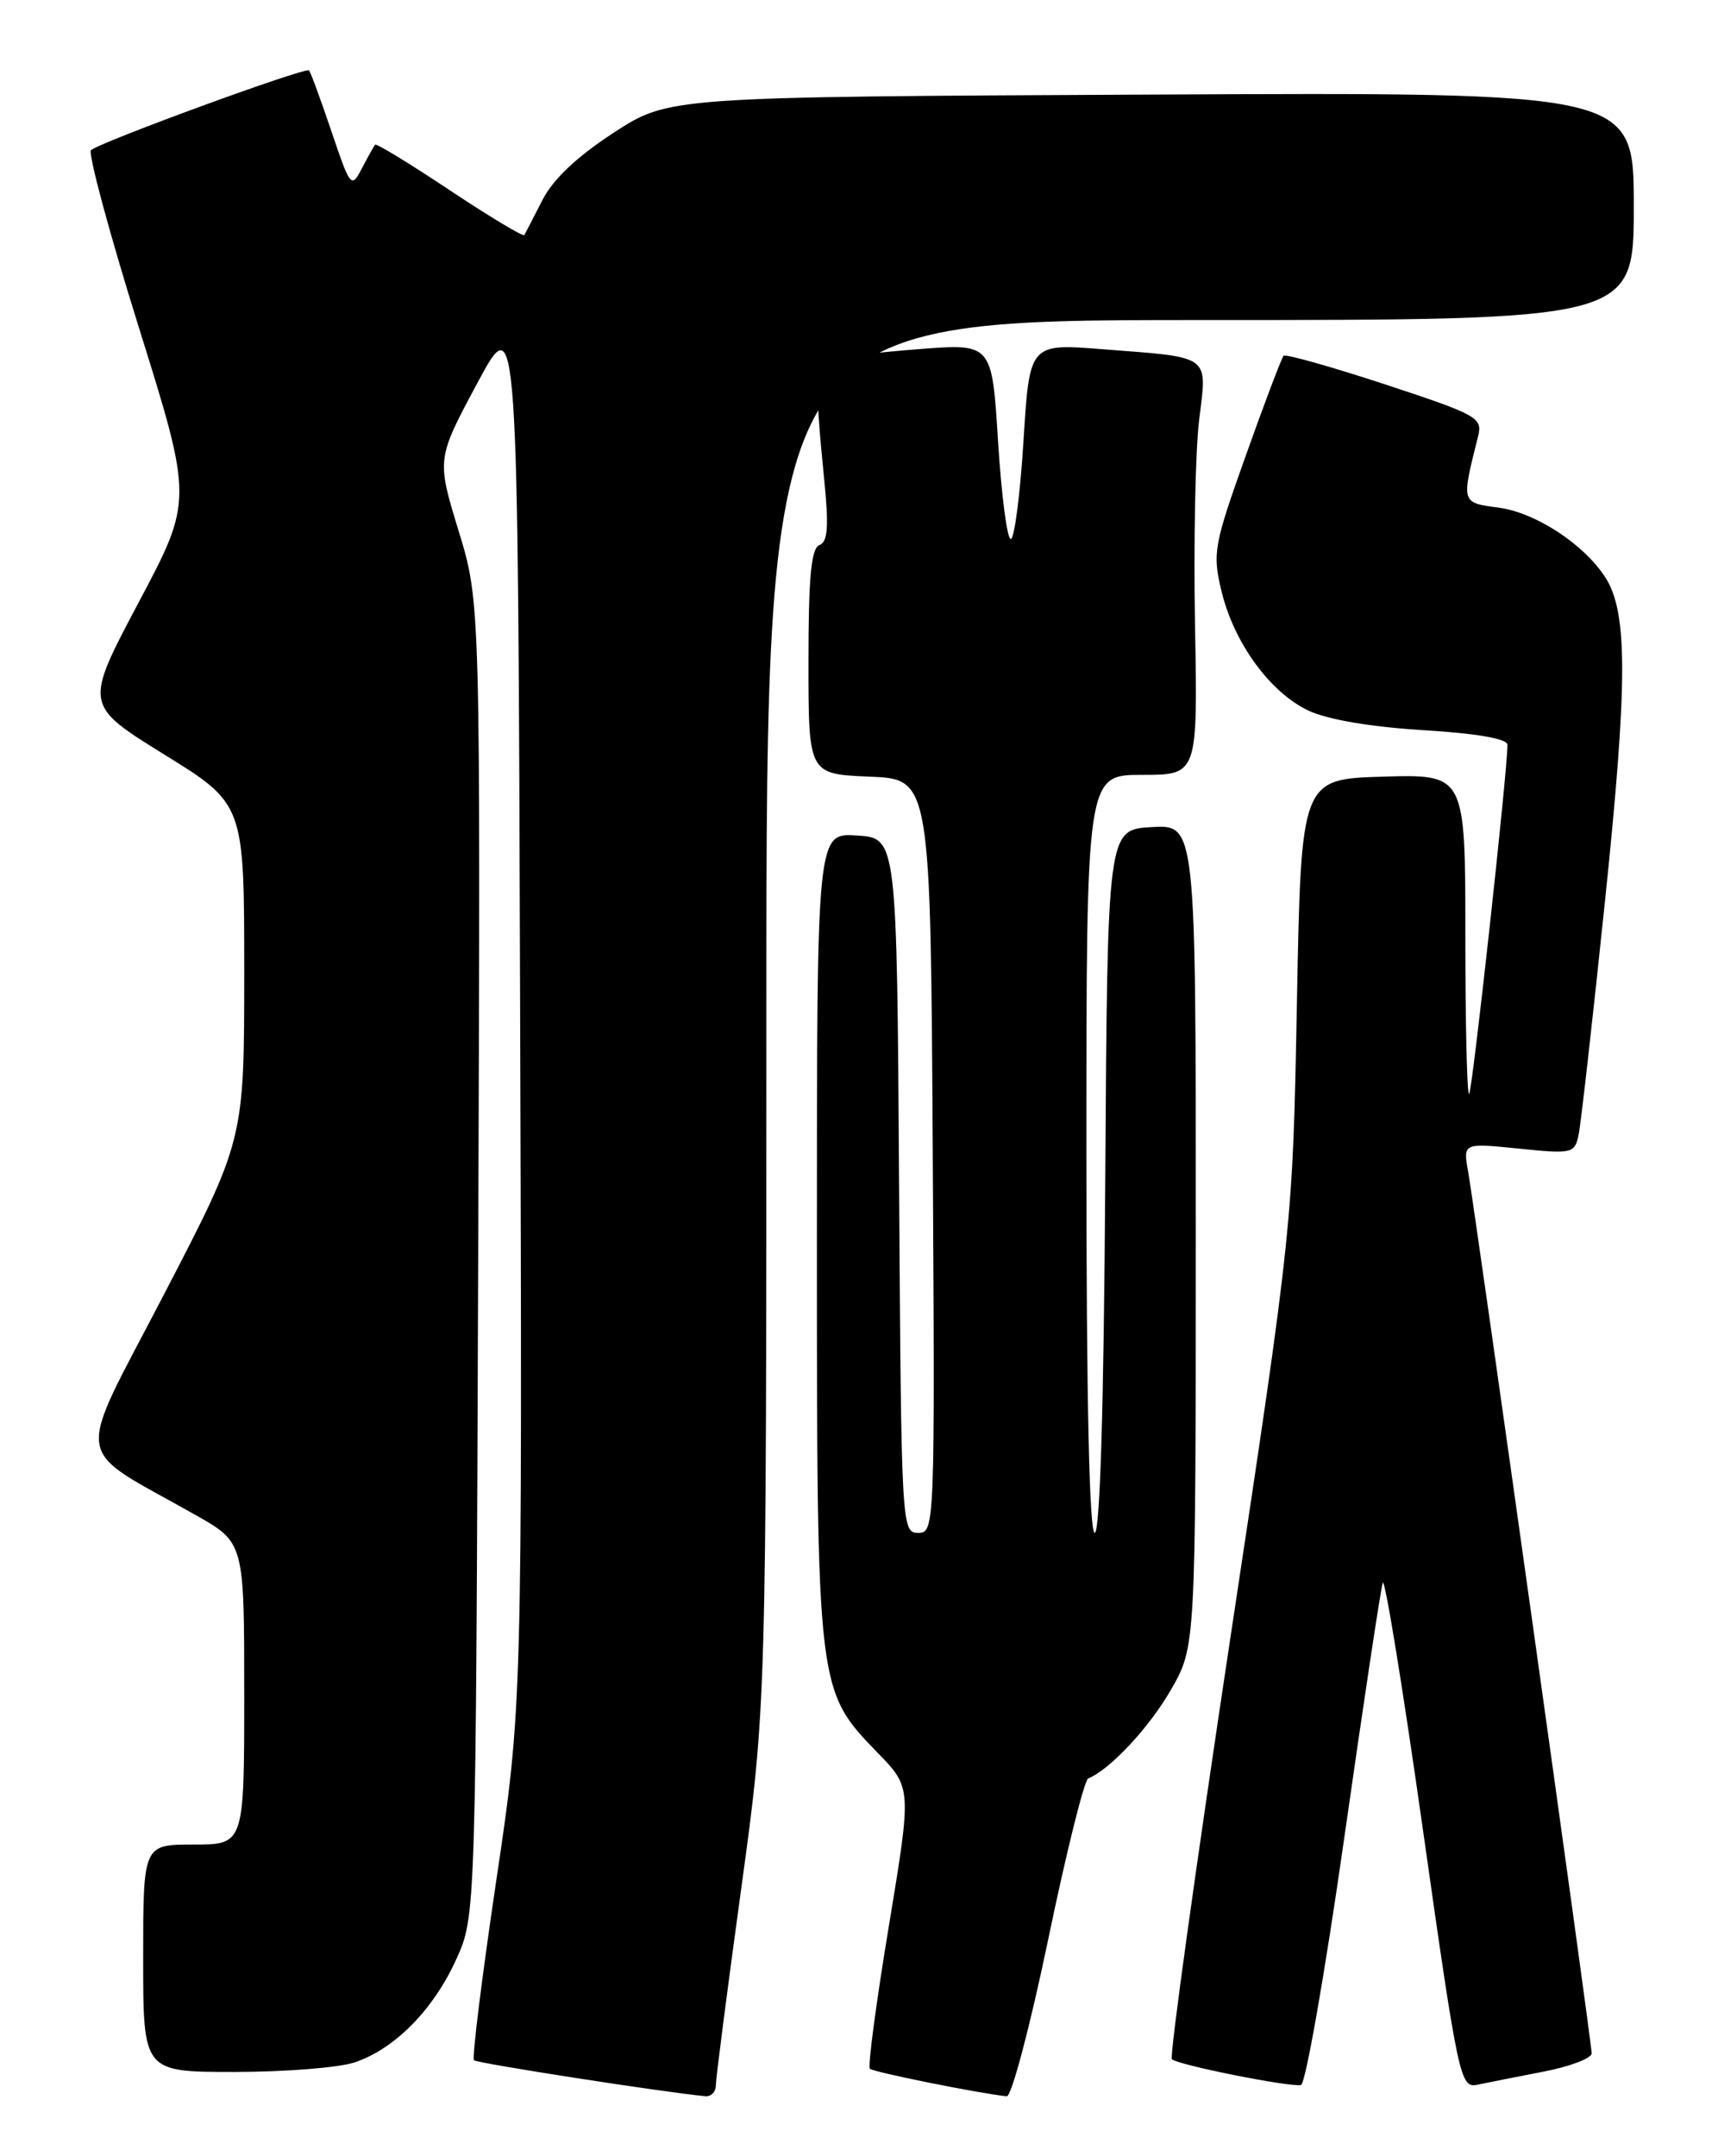 <?xml version="1.0" encoding="UTF-8" standalone="no"?>
<!DOCTYPE svg PUBLIC "-//W3C//DTD SVG 1.1//EN" "http://www.w3.org/Graphics/SVG/1.1/DTD/svg11.dtd" >
<svg xmlns="http://www.w3.org/2000/svg" xmlns:xlink="http://www.w3.org/1999/xlink" version="1.1" viewBox="0 0 204 256">
 <g >
 <path fill="currentColor"
d=" M 85.00 247.59 C 85.00 246.81 86.35 236.35 88.00 224.34 C 91.00 202.50 91.00 202.50 91.00 120.25 C 91.00 38.00 91.00 38.00 142.50 38.00 C 194.00 38.00 194.00 38.00 194.00 24.48 C 194.00 10.95 194.00 10.95 136.70 11.23 C 79.41 11.50 79.41 11.50 72.85 15.77 C 68.51 18.60 65.65 21.30 64.40 23.77 C 63.35 25.82 62.39 27.68 62.26 27.91 C 62.13 28.13 58.15 25.74 53.41 22.59 C 48.68 19.44 44.69 17.00 44.54 17.18 C 44.39 17.36 43.69 18.62 42.97 19.99 C 41.72 22.40 41.61 22.27 39.35 15.58 C 38.07 11.80 36.88 8.54 36.69 8.36 C 36.27 7.94 11.77 16.91 10.81 17.83 C 10.43 18.20 12.99 27.70 16.51 38.95 C 22.90 59.40 22.90 59.40 16.45 71.55 C 10.01 83.70 10.01 83.70 19.50 89.58 C 29.00 95.46 29.00 95.46 29.00 115.39 C 29.00 135.33 29.00 135.33 19.49 153.65 C 8.79 174.27 8.39 171.48 23.25 179.89 C 29.00 183.15 29.00 183.15 29.00 201.07 C 29.00 219.00 29.00 219.00 23.00 219.00 C 17.00 219.00 17.00 219.00 17.00 232.50 C 17.00 246.00 17.00 246.00 27.85 246.00 C 33.82 246.00 40.23 245.49 42.10 244.87 C 46.87 243.27 51.47 238.61 54.18 232.62 C 56.50 227.50 56.50 227.50 56.78 149.51 C 57.06 71.52 57.06 71.52 54.45 63.01 C 51.85 54.50 51.85 54.50 56.67 45.50 C 61.50 36.50 61.50 36.50 61.76 119.50 C 62.02 202.50 62.02 202.50 58.92 223.33 C 57.22 234.79 56.03 244.36 56.28 244.61 C 56.63 244.97 78.79 248.41 83.75 248.88 C 84.44 248.95 85.00 248.36 85.00 247.59 Z  M 124.47 230.25 C 126.61 219.94 128.75 211.34 129.22 211.15 C 131.80 210.11 136.48 205.09 139.05 200.61 C 141.98 195.50 141.98 195.50 141.99 146.70 C 142.00 97.90 142.00 97.90 136.75 98.20 C 131.50 98.50 131.50 98.50 131.24 140.25 C 131.07 166.93 130.62 182.00 129.99 182.00 C 129.35 182.00 129.00 166.00 129.00 137.00 C 129.00 92.00 129.00 92.00 135.61 92.00 C 142.22 92.00 142.22 92.00 141.90 74.25 C 141.72 64.49 141.94 53.51 142.39 49.85 C 143.35 42.04 143.95 42.47 130.88 41.46 C 122.25 40.78 122.25 40.78 121.53 52.39 C 121.13 58.78 120.45 64.00 120.02 64.00 C 119.59 64.00 118.91 58.78 118.51 52.39 C 117.79 40.78 117.79 40.78 109.14 41.45 C 104.39 41.82 99.71 42.35 98.75 42.63 C 96.79 43.19 96.68 45.05 97.86 56.86 C 98.43 62.51 98.30 64.33 97.30 64.72 C 96.32 65.09 96.00 68.54 96.00 78.56 C 96.00 91.91 96.00 91.91 103.25 92.21 C 110.50 92.50 110.50 92.50 110.76 137.25 C 111.02 181.41 110.99 182.00 109.02 182.00 C 107.06 182.00 107.02 181.24 106.76 140.75 C 106.50 99.50 106.50 99.50 101.75 99.20 C 97.00 98.89 97.00 98.89 97.00 146.77 C 97.00 200.68 97.00 200.67 104.21 208.10 C 108.26 212.27 108.26 212.27 105.54 228.71 C 104.04 237.75 103.03 245.36 103.29 245.62 C 103.69 246.02 116.26 248.55 119.54 248.89 C 120.11 248.95 122.32 240.56 124.47 230.25 Z  M 159.61 218.29 C 161.89 202.30 163.95 188.64 164.19 187.93 C 164.43 187.22 166.58 200.43 168.97 217.30 C 173.16 246.82 173.40 247.94 175.41 247.52 C 176.56 247.28 180.09 246.58 183.25 245.97 C 186.41 245.36 189.00 244.38 189.00 243.79 C 189.00 242.48 175.18 143.90 174.33 139.10 C 173.72 135.70 173.72 135.70 180.33 136.37 C 186.66 137.02 186.97 136.95 187.44 134.78 C 187.71 133.52 189.12 121.03 190.58 107.00 C 193.30 80.86 193.30 72.63 190.58 68.49 C 188.01 64.56 182.31 60.85 177.94 60.27 C 173.48 59.67 173.51 59.78 175.50 51.85 C 176.07 49.59 175.52 49.28 164.48 45.64 C 158.08 43.54 152.66 42.01 152.42 42.24 C 152.19 42.48 150.17 47.78 147.95 54.03 C 144.13 64.73 143.96 65.67 145.04 70.18 C 146.52 76.32 150.79 82.20 155.37 84.37 C 157.61 85.43 162.77 86.31 168.99 86.69 C 175.40 87.08 179.00 87.71 179.00 88.43 C 179.00 91.57 174.84 129.50 174.45 129.88 C 174.20 130.13 174.00 121.69 174.00 111.13 C 174.00 91.93 174.00 91.93 164.25 92.21 C 154.50 92.50 154.50 92.50 154.00 119.00 C 153.50 145.50 153.50 145.50 146.06 194.72 C 141.97 221.80 138.86 244.19 139.15 244.49 C 139.83 245.16 153.16 247.83 154.48 247.55 C 155.02 247.44 157.33 234.27 159.61 218.29 Z "/>
</g>
</svg>